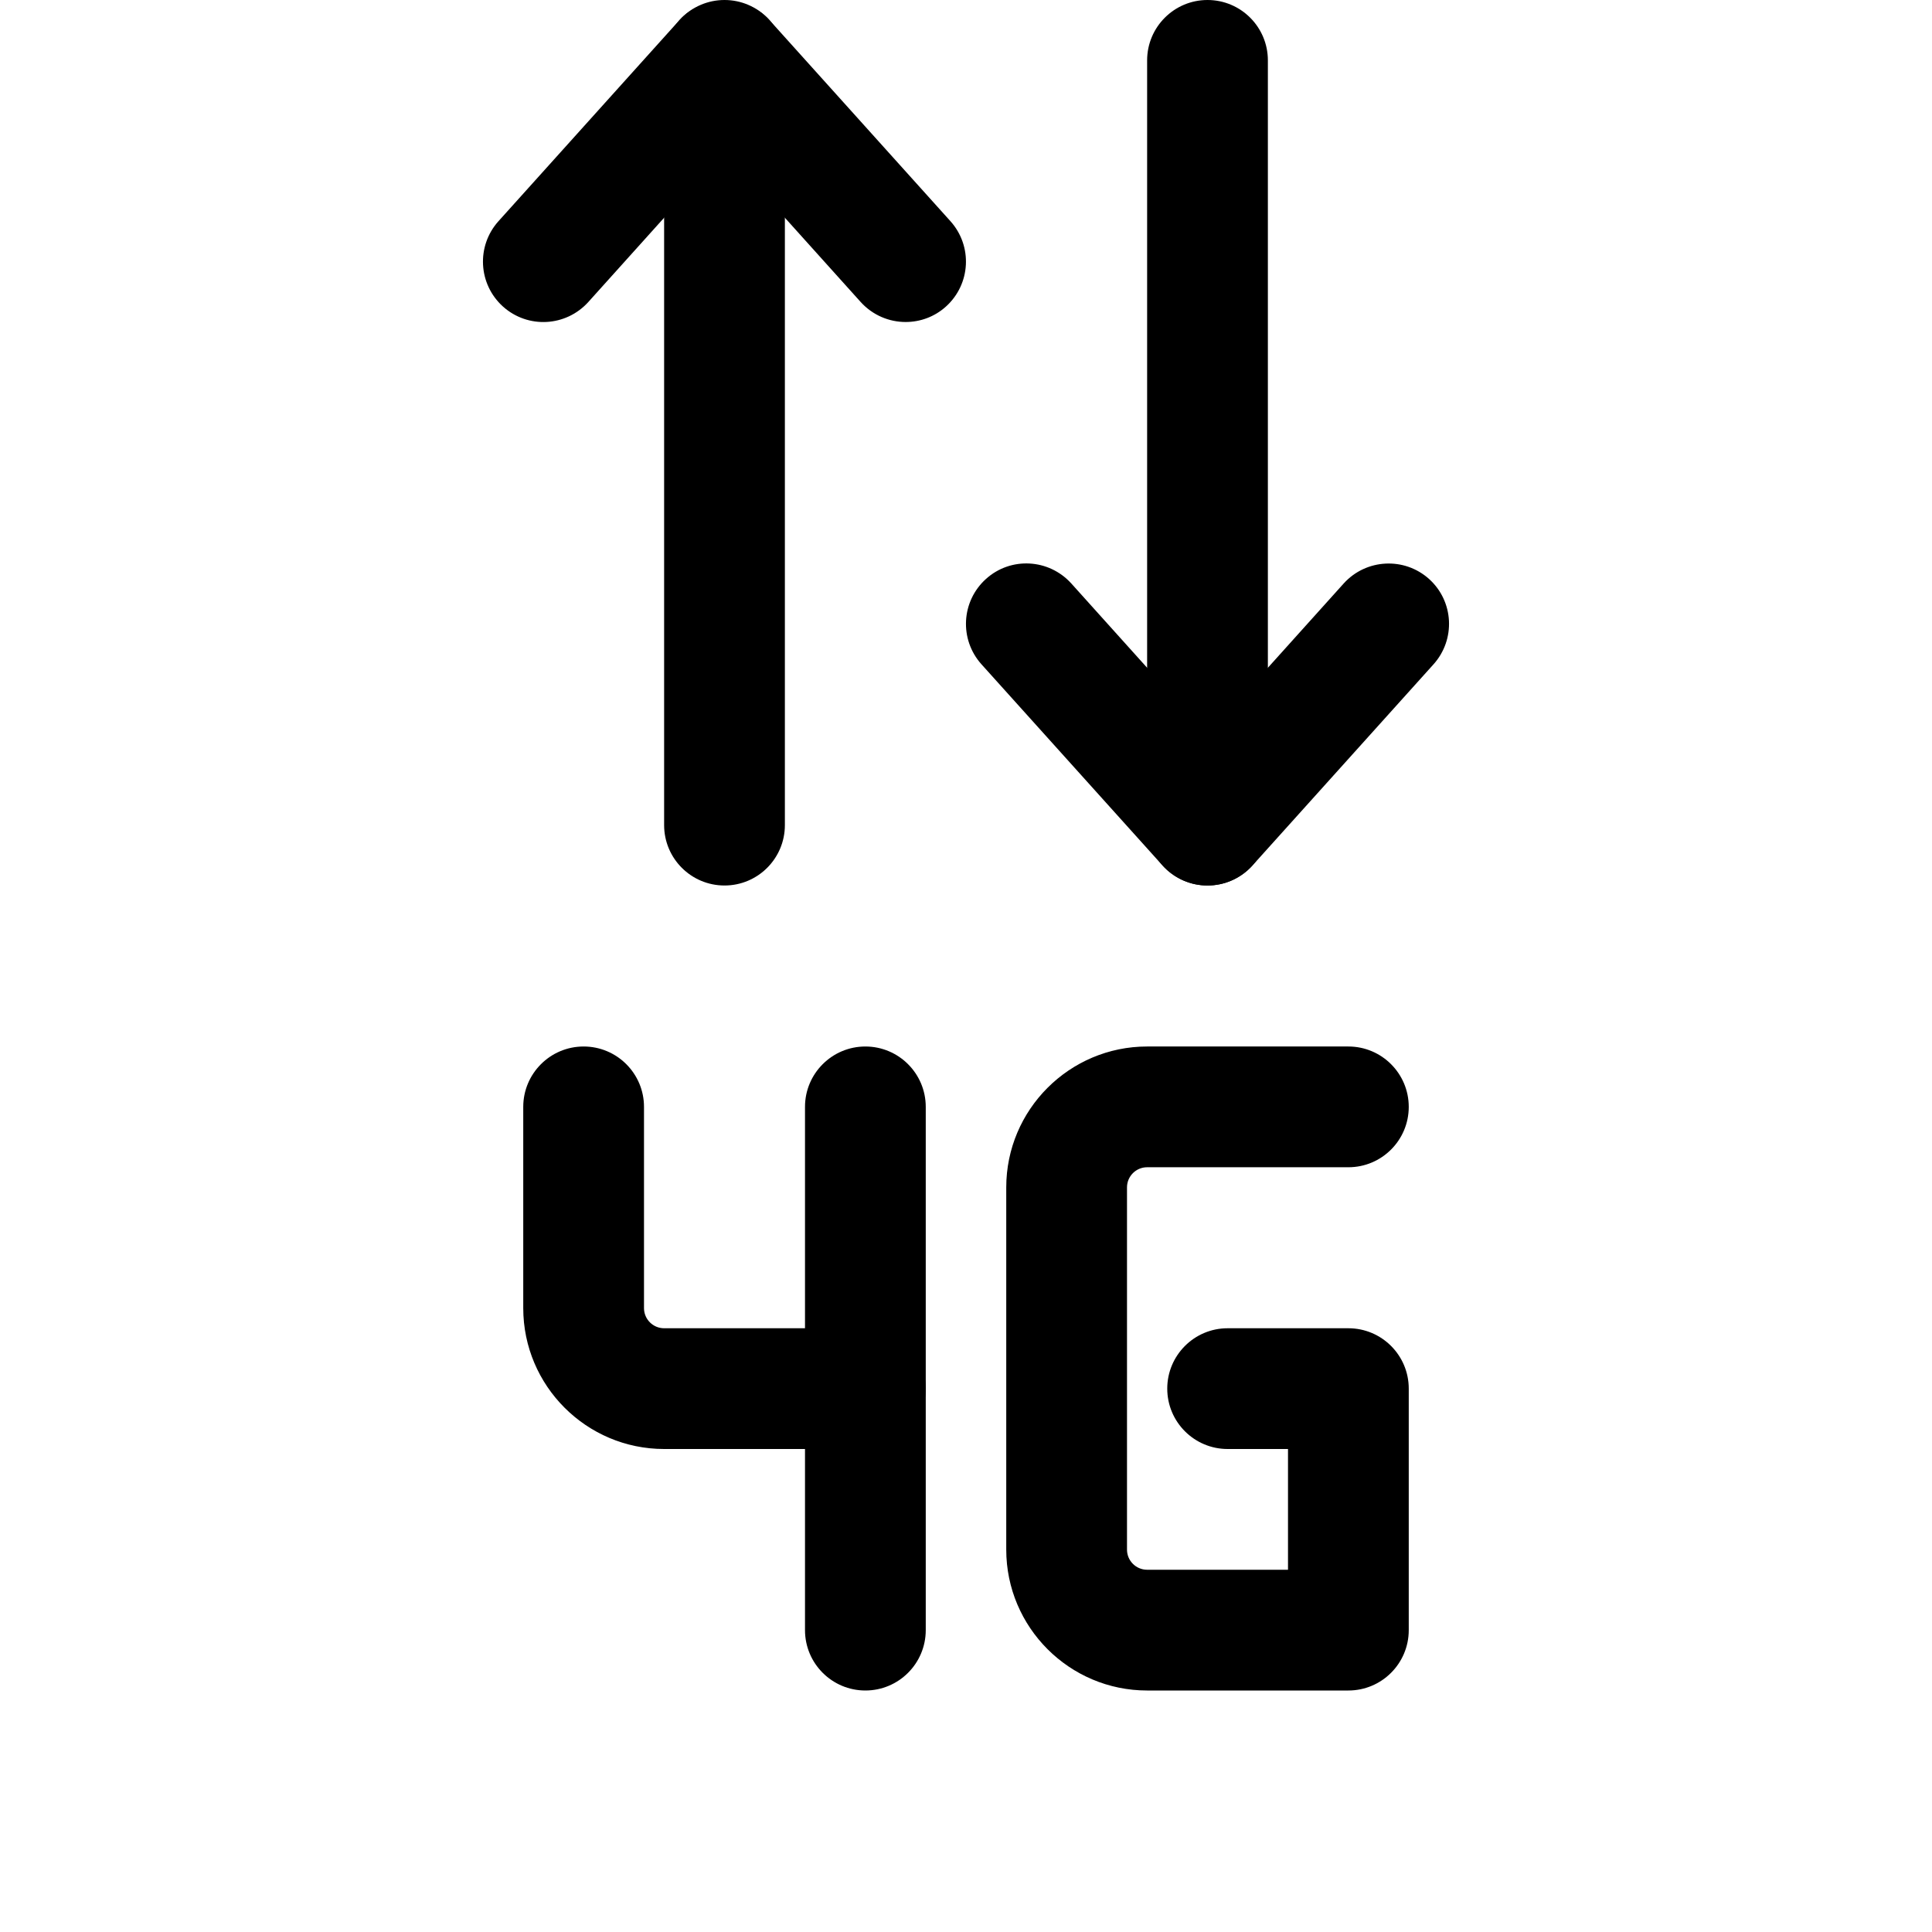 <svg enable-background="new 0 0 24 24" height="512" viewBox="0 0 24 24" width="512" xmlns="http://www.w3.org/2000/svg"><g id="_x31__x2C_5"><g><path d="m10.75 18h-2.5c-.965 0-1.75-.785-1.75-1.75v-2.5c0-.414.336-.75.75-.75s.75.336.75.75v2.5c0 .138.112.25.25.25h2.5c.414 0 .75.336.75.75s-.336.75-.75.75z"/></g><g><path d="m16.75 21h-2.5c-.965 0-1.75-.785-1.75-1.75v-4.5c0-.965.785-1.75 1.75-1.75h2.5c.414 0 .75.336.75.75s-.336.75-.75.75h-2.5c-.138 0-.25.112-.25.25v4.5c0 .138.112.25.25.25h1.75v-1.5h-.75c-.414 0-.75-.336-.75-.75s.336-.75.75-.75h1.5c.414 0 .75.336.75.75v3c0 .414-.336.75-.75.75z"/></g><g><path d="m11.25 4c-.205 0-.409-.084-.558-.248l-1.692-1.881-1.692 1.881c-.279.308-.751.333-1.06.056-.308-.278-.333-.751-.056-1.06l2.25-2.5c.285-.316.83-.316 1.115 0l2.25 2.5c.277.309.252.782-.056 1.06-.143.129-.322.192-.501.192z"/></g><g><path d="m15 11c-.213 0-.415-.09-.558-.248l-2.25-2.5c-.277-.309-.252-.782.056-1.06s.781-.252 1.06.056l1.692 1.881 1.692-1.881c.278-.307.752-.332 1.06-.056.308.277.333.751.056 1.06l-2.25 2.5c-.143.158-.345.248-.558.248z"/></g><g><path d="m10.75 13c-.414 0-.75.336-.75.75v6.5c0 .414.336.75.75.75s.75-.336.75-.75v-6.5c0-.414-.336-.75-.75-.75z"/></g><g><path d="m9 0c-.414 0-.75.336-.75.75v9.5c0 .414.336.75.75.75s.75-.336.75-.75v-9.5c0-.414-.336-.75-.75-.75z"/></g><g><path d="m15 0c-.414 0-.75.336-.75.75v9.5c0 .414.336.75.75.75s.75-.336.75-.75v-9.5c0-.414-.336-.75-.75-.75z"/></g></g></svg>